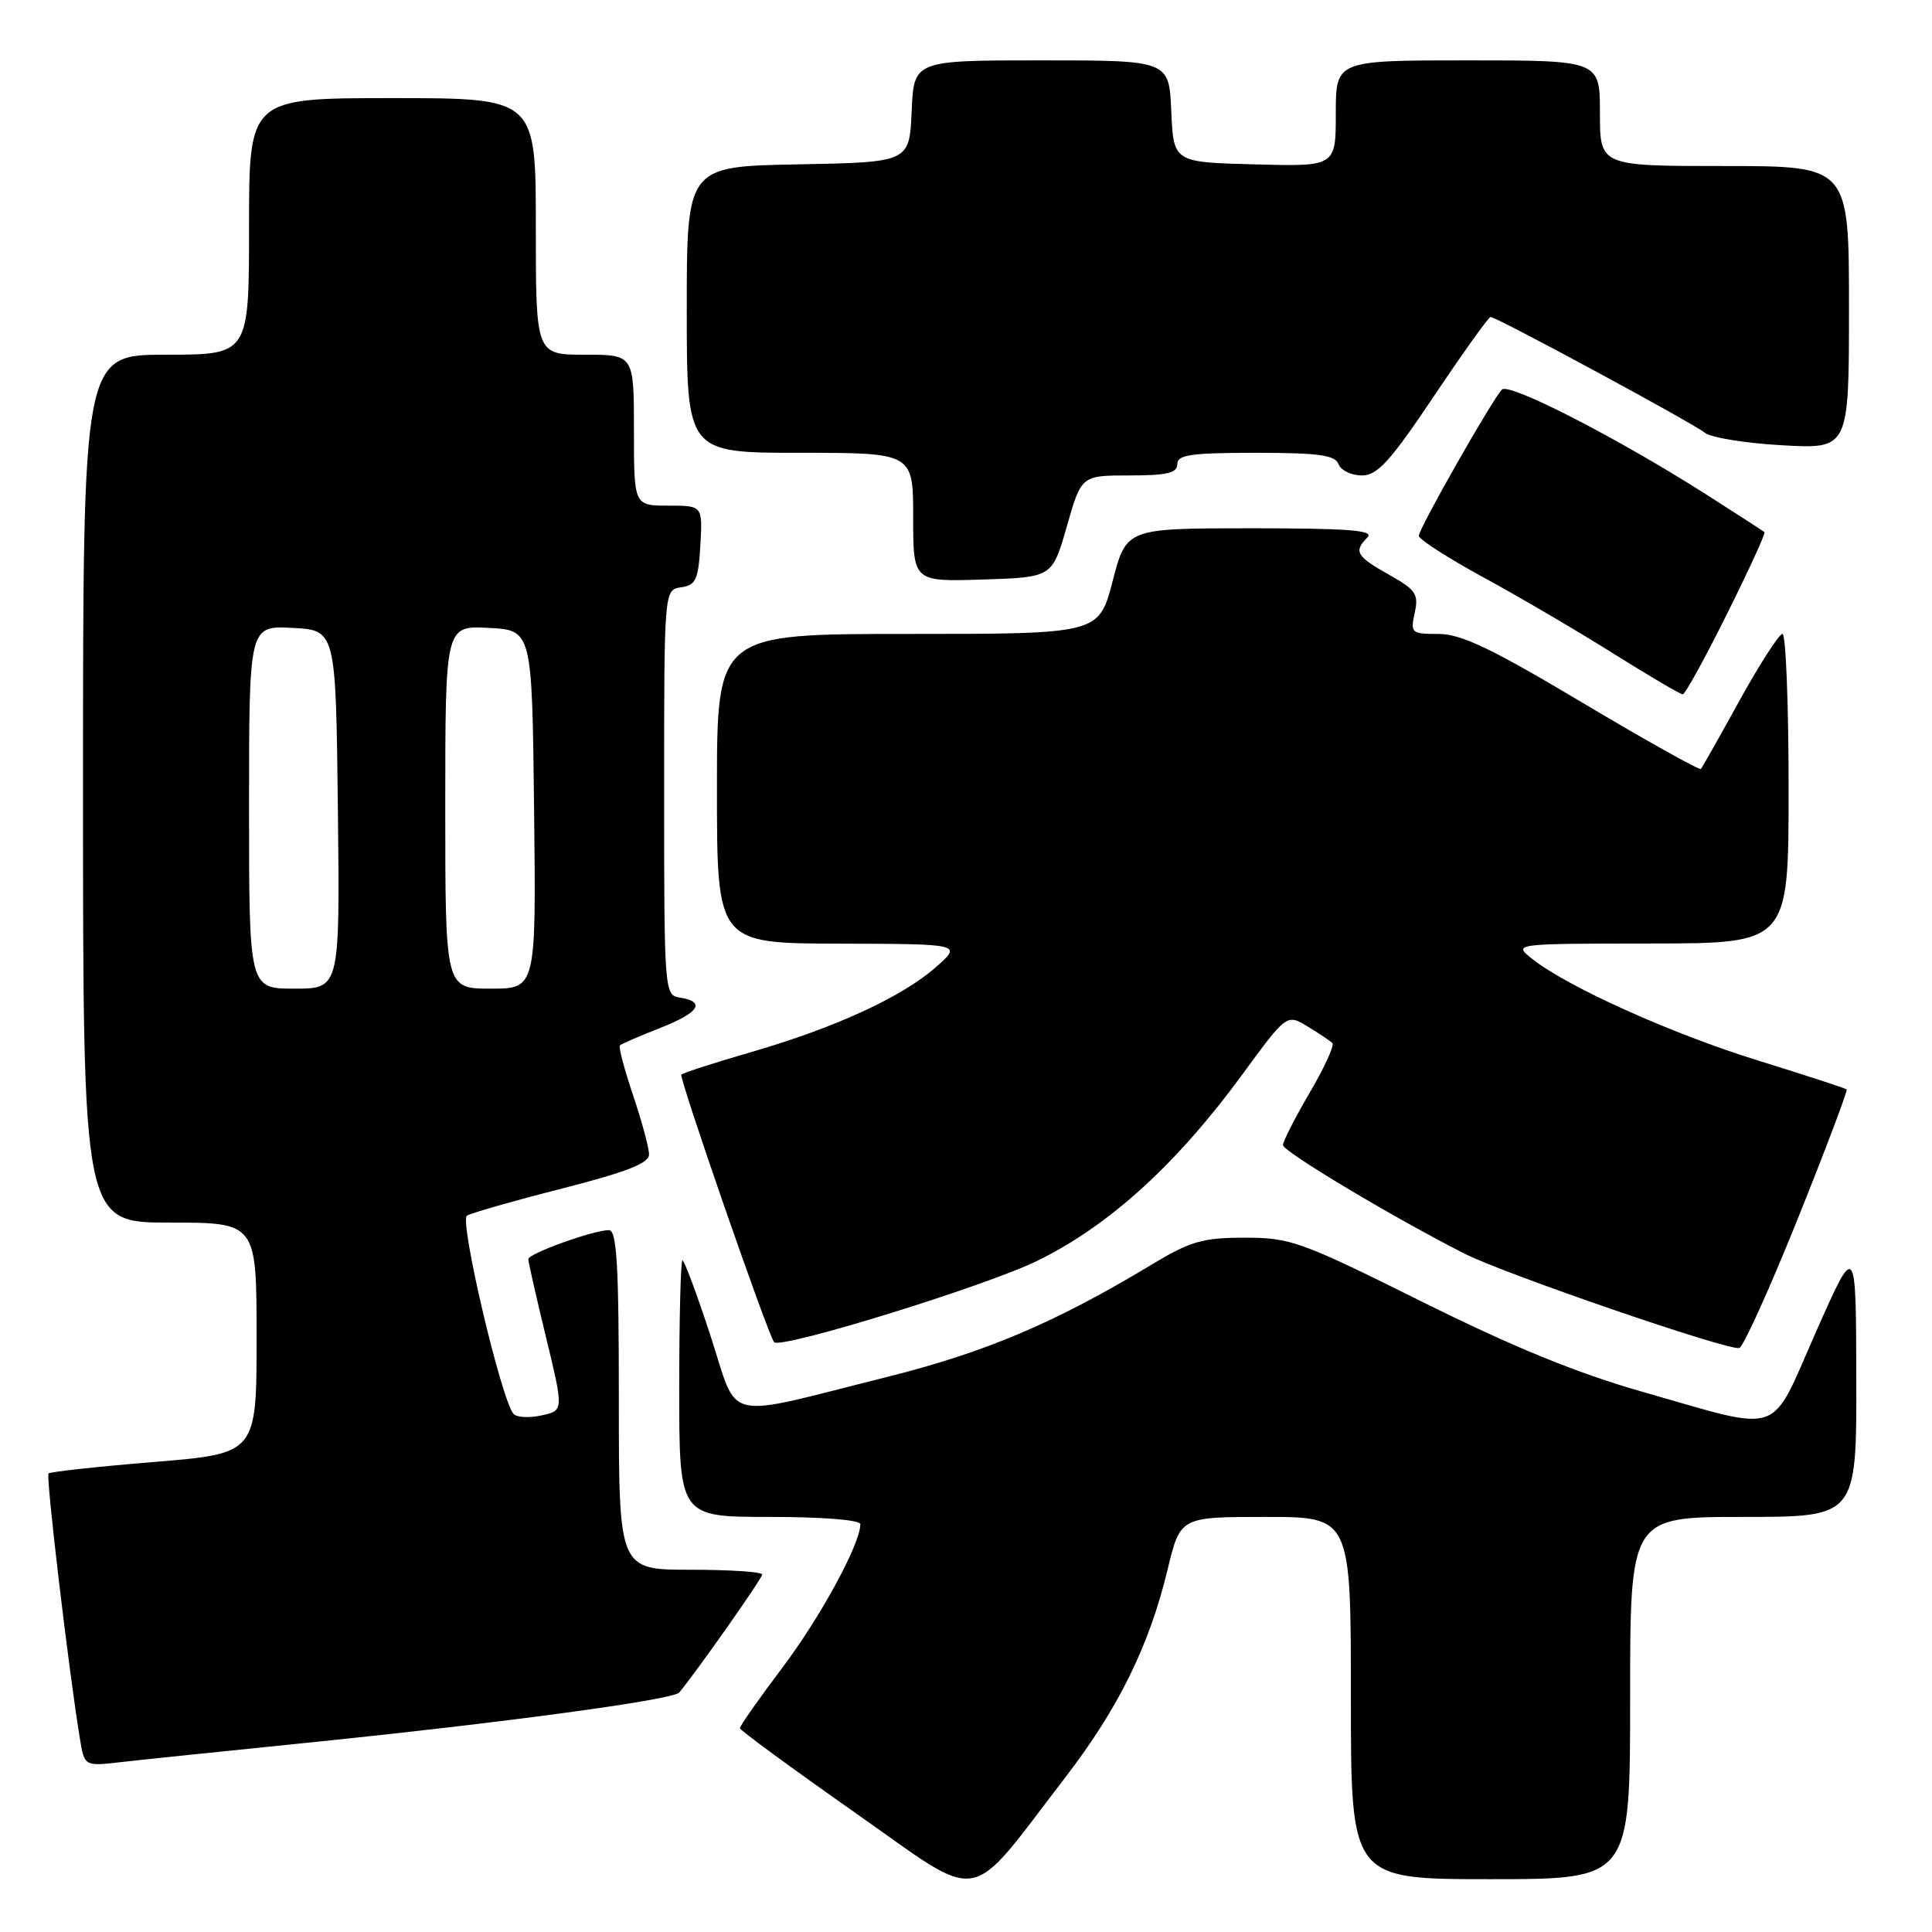 <?xml version="1.0" encoding="UTF-8" standalone="no"?>
<!DOCTYPE svg PUBLIC "-//W3C//DTD SVG 1.1//EN" "http://www.w3.org/Graphics/SVG/1.1/DTD/svg11.dtd" >
<svg xmlns="http://www.w3.org/2000/svg" xmlns:xlink="http://www.w3.org/1999/xlink" version="1.1" viewBox="0 0 256 256">
 <g >
 <path fill="currentColor"
d=" M 141.17 235.50 C 148.20 226.36 152.30 218.02 154.71 207.98 C 156.39 201.00 156.39 201.00 167.69 201.00 C 179.00 201.00 179.00 201.00 179.00 225.00 C 179.00 249.00 179.00 249.00 197.50 249.00 C 216.00 249.00 216.00 249.00 216.00 225.00 C 216.00 201.00 216.00 201.00 231.00 201.00 C 246.00 201.00 246.00 201.00 245.97 182.75 C 245.93 164.50 245.93 164.50 240.62 176.50 C 234.41 190.53 236.52 189.80 217.67 184.43 C 209.01 181.97 200.57 178.52 188.44 172.49 C 172.34 164.48 171.01 164.00 164.94 164.00 C 159.33 164.00 157.74 164.47 152.56 167.59 C 139.82 175.27 130.63 179.17 117.63 182.43 C 95.35 188.01 97.95 188.61 94.15 177.01 C 92.35 171.50 90.67 167.00 90.43 167.00 C 90.20 167.00 90.00 174.65 90.00 184.00 C 90.00 201.00 90.00 201.00 102.00 201.00 C 109.10 201.00 114.00 201.40 114.00 201.97 C 114.00 204.57 108.72 214.28 103.65 221.00 C 100.54 225.12 98.02 228.72 98.04 229.00 C 98.06 229.27 104.93 234.31 113.29 240.18 C 130.58 252.32 127.89 252.77 141.17 235.50 Z  M 40.36 230.96 C 66.38 228.32 89.19 225.24 90.00 224.27 C 92.32 221.48 101.00 209.14 101.00 208.63 C 101.00 208.28 96.72 208.00 91.50 208.00 C 82.00 208.00 82.00 208.00 82.00 185.50 C 82.00 167.51 81.73 163.00 80.68 163.00 C 78.63 163.00 70.00 166.11 70.00 166.84 C 70.00 167.20 71.06 171.87 72.35 177.20 C 74.70 186.91 74.70 186.91 71.75 187.55 C 70.13 187.91 68.46 187.82 68.05 187.35 C 66.43 185.54 60.84 161.72 61.87 161.08 C 62.44 160.73 68.11 159.11 74.46 157.49 C 83.05 155.29 86.00 154.14 86.00 152.97 C 86.00 152.10 85.05 148.58 83.89 145.14 C 82.73 141.70 81.94 138.72 82.14 138.52 C 82.34 138.32 84.75 137.28 87.50 136.20 C 92.67 134.17 93.58 132.73 90.04 132.18 C 88.05 131.87 88.00 131.26 88.00 105.00 C 88.00 78.14 88.00 78.14 90.25 77.82 C 92.21 77.54 92.54 76.82 92.80 72.25 C 93.10 67.00 93.10 67.00 88.55 67.00 C 84.00 67.00 84.00 67.00 84.00 57.00 C 84.00 47.00 84.00 47.00 77.50 47.00 C 71.00 47.00 71.00 47.00 71.00 30.00 C 71.00 13.00 71.00 13.00 52.00 13.00 C 33.00 13.00 33.00 13.00 33.00 30.00 C 33.00 47.00 33.00 47.00 22.00 47.00 C 11.00 47.00 11.00 47.00 11.00 104.50 C 11.00 162.00 11.00 162.00 22.50 162.00 C 34.00 162.00 34.00 162.00 34.00 177.30 C 34.00 192.60 34.00 192.60 20.42 193.72 C 12.95 194.33 6.65 195.02 6.43 195.24 C 6.06 195.61 9.08 221.14 10.57 230.27 C 11.18 234.04 11.18 234.04 15.84 233.51 C 18.40 233.21 29.44 232.07 40.36 230.96 Z  M 238.21 161.50 C 241.93 152.23 244.85 144.51 244.69 144.36 C 244.54 144.20 239.26 142.48 232.96 140.53 C 221.45 136.96 207.66 130.75 203.00 127.04 C 200.50 125.04 200.50 125.04 218.75 125.02 C 237.00 125.00 237.00 125.00 237.00 104.50 C 237.00 93.22 236.63 84.00 236.19 84.00 C 235.74 84.00 233.20 87.94 230.54 92.75 C 227.89 97.56 225.56 101.67 225.39 101.89 C 225.21 102.10 218.16 98.16 209.73 93.14 C 197.65 85.93 193.60 84.00 190.62 84.00 C 187.00 84.00 186.87 83.88 187.46 81.20 C 188.00 78.72 187.61 78.15 184.03 76.14 C 179.70 73.71 179.34 73.06 181.20 71.20 C 182.13 70.27 178.72 70.00 165.82 70.00 C 149.25 70.00 149.25 70.00 147.43 77.00 C 145.61 84.00 145.61 84.00 120.31 84.00 C 95.00 84.00 95.00 84.00 95.00 104.50 C 95.00 125.00 95.00 125.00 111.25 125.04 C 127.50 125.08 127.50 125.08 124.00 128.16 C 119.48 132.13 110.68 136.17 99.56 139.40 C 94.69 140.81 90.51 142.16 90.28 142.39 C 89.92 142.74 101.73 176.79 102.57 177.84 C 103.37 178.83 130.68 170.40 137.50 167.04 C 146.98 162.39 155.91 154.26 164.58 142.42 C 170.50 134.34 170.50 134.34 173.26 136.01 C 174.77 136.93 176.26 137.92 176.55 138.22 C 176.84 138.51 175.49 141.47 173.54 144.79 C 171.59 148.12 170.00 151.24 170.00 151.73 C 170.00 152.57 184.39 161.19 194.00 166.09 C 199.25 168.77 229.04 179.01 230.47 178.62 C 231.00 178.47 234.48 170.77 238.21 161.50 Z  M 228.82 81.38 C 231.73 75.55 233.97 70.65 233.80 70.51 C 233.64 70.37 230.15 68.12 226.07 65.51 C 214.34 58.04 199.94 50.65 199.01 51.62 C 197.70 52.98 188.00 70.05 188.00 71.00 C 188.00 71.46 191.89 73.96 196.66 76.56 C 201.42 79.15 209.15 83.69 213.85 86.64 C 218.55 89.59 222.65 92.00 222.97 92.00 C 223.29 92.00 225.92 87.22 228.82 81.38 Z  M 141.36 69.75 C 143.29 63.00 143.29 63.00 149.64 63.00 C 154.63 63.00 156.00 62.68 156.00 61.50 C 156.00 60.26 157.82 60.00 166.39 60.00 C 174.71 60.00 176.90 60.30 177.36 61.50 C 177.68 62.33 179.07 63.00 180.45 63.00 C 182.52 63.00 184.18 61.17 190.00 52.50 C 193.87 46.72 197.25 42.00 197.51 42.00 C 198.30 42.00 224.42 56.11 225.90 57.34 C 226.67 57.98 231.28 58.73 236.15 59.00 C 245.00 59.50 245.00 59.50 245.00 40.75 C 245.00 22.00 245.00 22.00 228.50 22.00 C 212.00 22.00 212.00 22.00 212.00 15.00 C 212.00 8.00 212.00 8.00 194.50 8.00 C 177.00 8.00 177.00 8.00 177.00 15.03 C 177.00 22.07 177.00 22.07 166.25 21.78 C 155.50 21.50 155.50 21.50 155.20 14.75 C 154.91 8.00 154.91 8.00 138.00 8.00 C 121.09 8.00 121.09 8.00 120.80 14.75 C 120.50 21.50 120.50 21.50 105.75 21.78 C 91.00 22.05 91.00 22.05 91.00 41.03 C 91.00 60.00 91.00 60.00 106.00 60.00 C 121.00 60.00 121.00 60.00 121.00 68.54 C 121.00 77.08 121.00 77.08 130.22 76.79 C 139.43 76.50 139.43 76.50 141.36 69.75 Z  M 33.00 106.95 C 33.00 82.90 33.00 82.90 38.75 83.20 C 44.50 83.50 44.50 83.50 44.77 107.25 C 45.04 131.00 45.04 131.00 39.02 131.00 C 33.00 131.00 33.00 131.00 33.00 106.95 Z  M 59.00 106.95 C 59.00 82.90 59.00 82.90 64.75 83.20 C 70.50 83.50 70.50 83.50 70.77 107.25 C 71.04 131.00 71.04 131.00 65.02 131.00 C 59.00 131.00 59.00 131.00 59.00 106.95 Z "/>
</g>
</svg>
